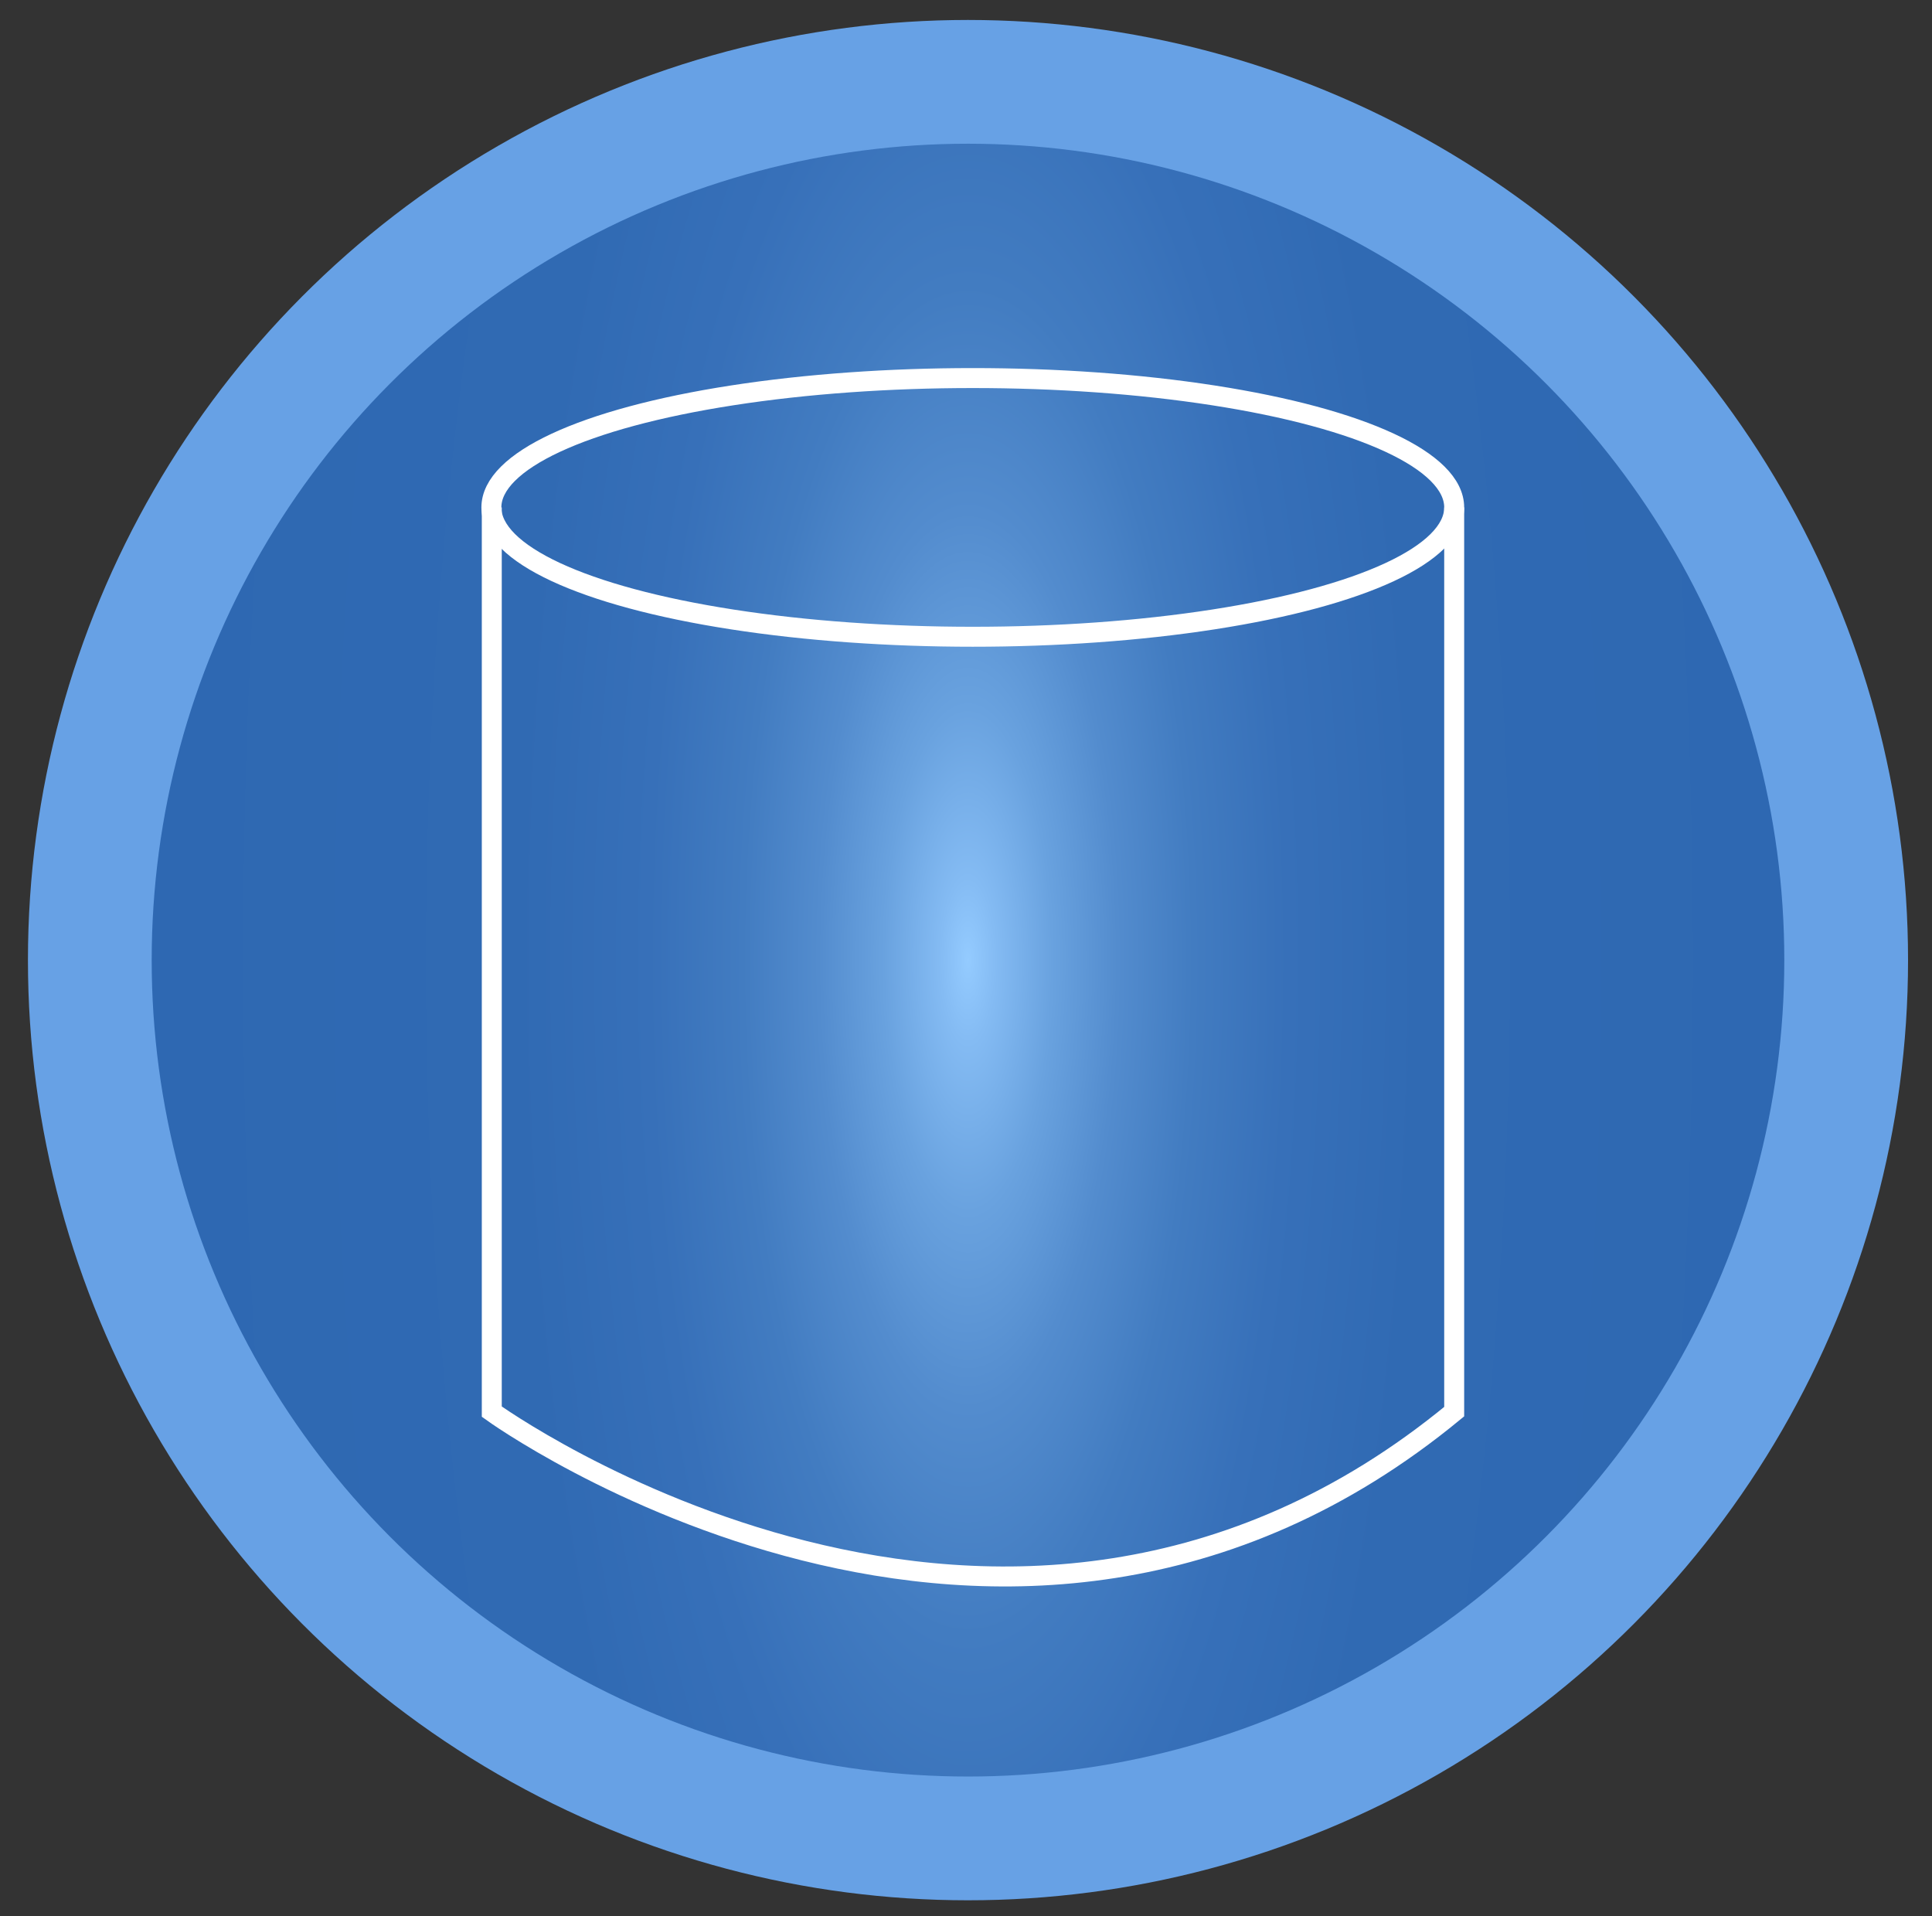 <?xml version="1.0" encoding="utf-8"?>
<!-- Generator: Adobe Illustrator 19.0.0, SVG Export Plug-In . SVG Version: 6.00 Build 0)  -->
<svg version="1.1" id="Layer_1" xmlns="http://www.w3.org/2000/svg" xmlns:xlink="http://www.w3.org/1999/xlink" x="0px" y="0px"
	 viewBox="-77 0 484 480" style="enable-background:new -77 0 484 480;" xml:space="preserve">
<rect x="-77" y="0" width="484" height="480" fill="#333333" stroke="none"/>
<style type="text/css">
	.st0{fill:#67A1E5;}
	.st1{fill:url(#SVGID_1_);}
	.st2{fill:none;stroke:#FFFFFF;stroke-width:5;stroke-miterlimit:10;}
</style>
<g>
	<g>
		<g>
			<circle class="st0" cx="165.5" cy="240.5" r="235.5"/>
			
				<radialGradient id="SVGID_1_" cx="165.5" cy="240.5" r="204.5" gradientTransform="matrix(1 0 0 3 0 -481)" gradientUnits="userSpaceOnUse">
				<stop  offset="0" style="stop-color:#94CBFF"/>
				<stop  offset="3.380209e-002" style="stop-color:#84BBF3"/>
				<stop  offset="0.103" style="stop-color:#69A2DF"/>
				<stop  offset="0.183" style="stop-color:#538CCE"/>
				<stop  offset="0.276" style="stop-color:#427CC1"/>
				<stop  offset="0.391" style="stop-color:#3770B9"/>
				<stop  offset="0.552" style="stop-color:#306AB3"/>
				<stop  offset="1" style="stop-color:#2E68B2"/>
			</radialGradient>
			<circle class="st1" cx="165.5" cy="240.5" r="204.5"/>
		</g>
	</g>
	<g>
		<ellipse class="st2" cx="166.7" cy="127.1" rx="120.6" ry="32.4"/>
		<path class="st2" d="M46.2,127.1v226.5c0,0,128.4,92.9,241.1,0V127.1"/>
	</g>
</g>
</svg>
